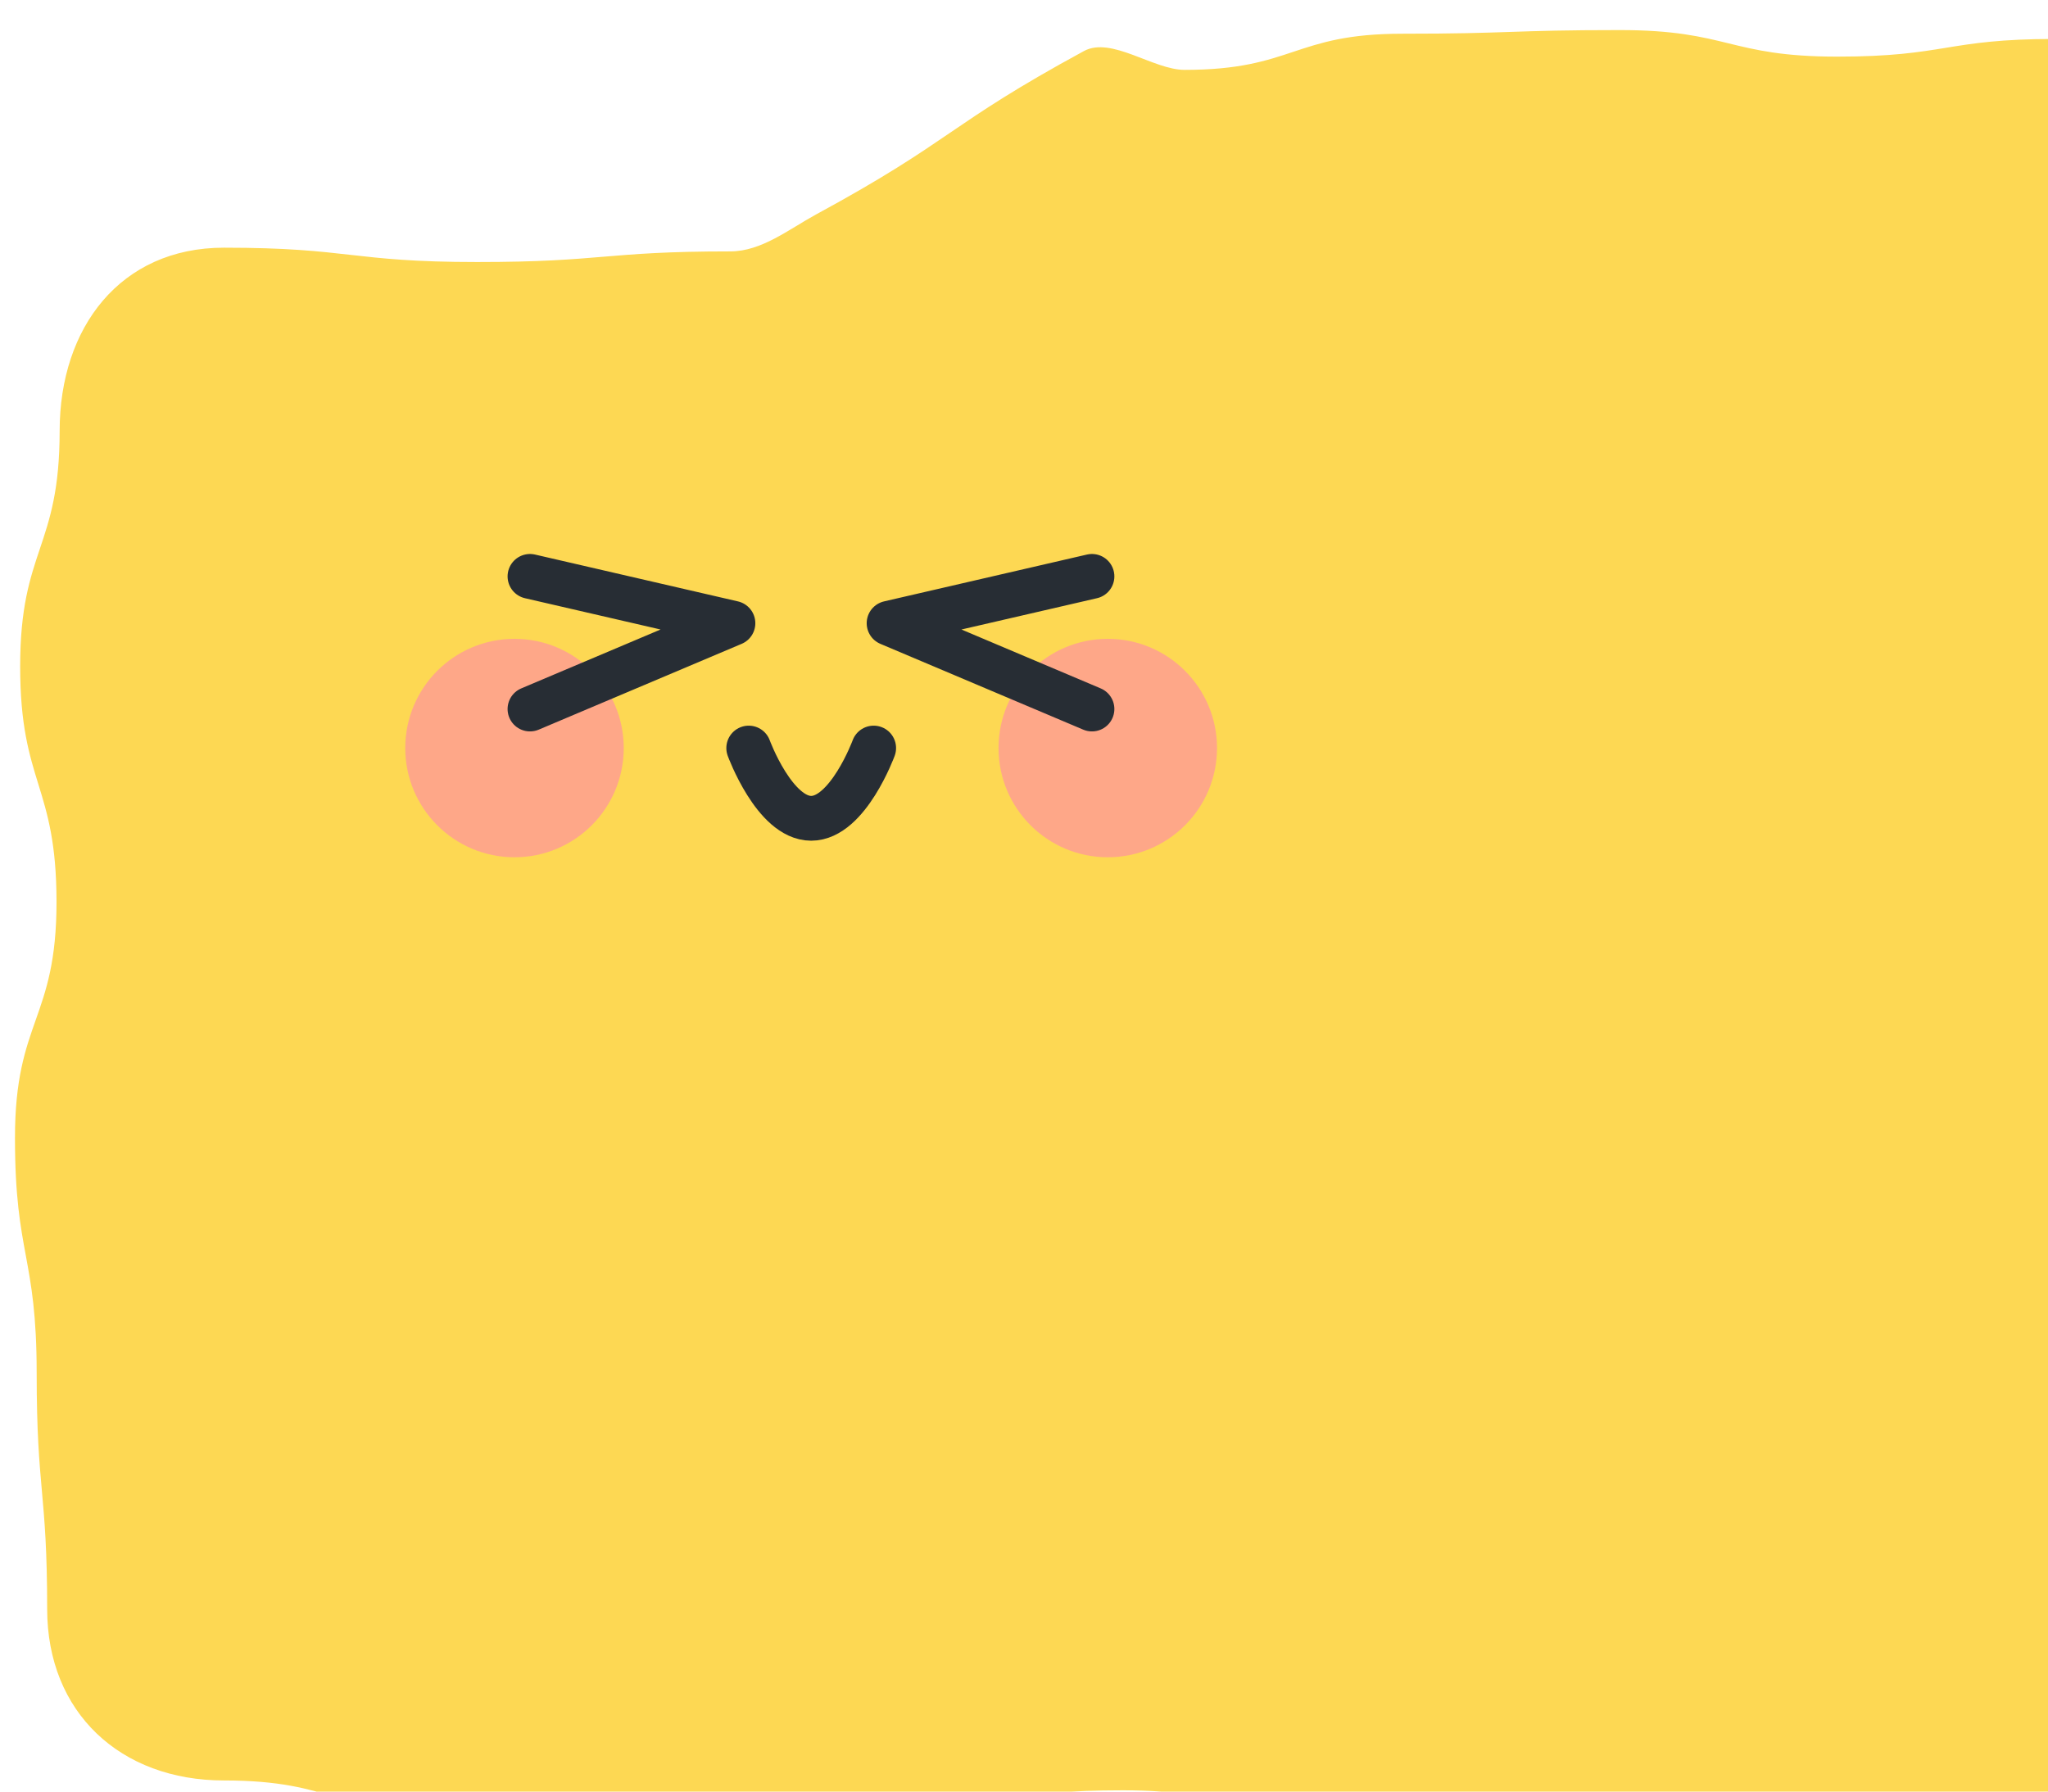 <svg width="32" height="28" viewBox="0 0 32 28" fill="none" xmlns="http://www.w3.org/2000/svg">
<g id="Group 1000006075">
<path id="Vector" d="M48.467 3.688C48.467 2.071 47.311 0.827 45.694 0.827C43.996 0.827 43.996 0.527 42.296 0.527C40.598 0.527 40.598 0.583 38.898 0.583C37.198 0.583 37.2 1.039 35.503 1.039C33.805 1.039 33.805 0.609 32.105 0.609C30.405 0.609 30.405 0.885 28.707 0.885C27.009 0.885 27.009 0.47 25.309 0.47C23.609 0.47 23.609 0.527 21.909 0.527C20.209 0.527 20.209 1.092 18.509 1.092C18.021 1.092 17.367 0.566 16.938 0.797C14.787 1.966 14.904 2.183 12.752 3.351C12.323 3.585 11.899 3.929 11.411 3.929C9.433 3.929 9.433 4.095 7.454 4.095C5.476 4.095 5.476 3.871 3.498 3.871C1.881 3.871 0.932 5.12 0.932 6.734C0.932 8.576 0.315 8.576 0.315 10.415C0.315 12.254 0.883 12.257 0.883 14.098C0.883 15.94 0.234 15.94 0.234 17.782C0.234 19.623 0.573 19.623 0.573 21.465C0.573 23.306 0.737 23.306 0.737 25.148C0.737 26.765 1.883 27.826 3.498 27.826C5.254 27.826 5.254 28.353 7.01 28.353C8.767 28.353 8.767 28.072 10.523 28.072C12.279 28.072 12.279 28.214 14.035 28.214C15.792 28.214 15.792 27.98 17.545 27.98C19.299 27.98 19.302 28.426 21.058 28.426C22.814 28.426 22.814 28.341 24.568 28.341C26.322 28.341 26.324 28.368 28.08 28.368C29.837 28.368 29.837 28.007 31.593 28.007C32.488 28.007 33.124 28.653 33.681 29.358C34.881 30.878 34.954 30.821 36.154 32.341C37.354 33.861 37.283 33.917 38.483 35.439C39.379 36.573 41.054 35.724 40.942 34.283C40.825 32.77 41.001 32.758 40.881 31.246C40.749 29.546 42.274 28.131 43.981 28.131C44.84 28.131 44.84 27.858 45.696 27.858C47.313 27.858 48.73 26.767 48.73 25.15C48.73 23.362 48.411 23.362 48.411 21.572C48.411 19.784 48.899 19.784 48.899 17.996C48.899 16.208 48.616 16.208 48.616 14.418C48.616 12.63 48.813 12.63 48.813 10.842C48.813 9.052 48.982 9.042 48.931 7.254C48.879 5.466 48.469 5.473 48.469 3.683L48.467 3.688Z" fill="#FDD853"/>
<path id="Vector 10392" d="M11.699 11.691C11.699 11.691 12.101 12.789 12.675 12.789C13.248 12.789 13.651 11.691 13.651 11.691" stroke="#272D34" stroke-width="0.7" stroke-linecap="round" stroke-linejoin="round"/>
<circle id="Ellipse 2788" cx="8.039" cy="11.691" r="1.707" fill="#FF80B4" fill-opacity="0.55"/>
<circle id="Ellipse 2789" cx="17.309" cy="11.691" r="1.707" fill="#FF80B4" fill-opacity="0.55"/>
<path id="Vector 10390" d="M8.281 9.008L11.452 9.74L8.281 11.081" stroke="#272D34" stroke-width="0.7" stroke-linecap="round" stroke-linejoin="round"/>
<path id="Vector 10391" d="M17.062 9.008L13.892 9.74L17.062 11.081" stroke="#272D34" stroke-width="0.7" stroke-linecap="round" stroke-linejoin="round"/>
</g>
</svg>
